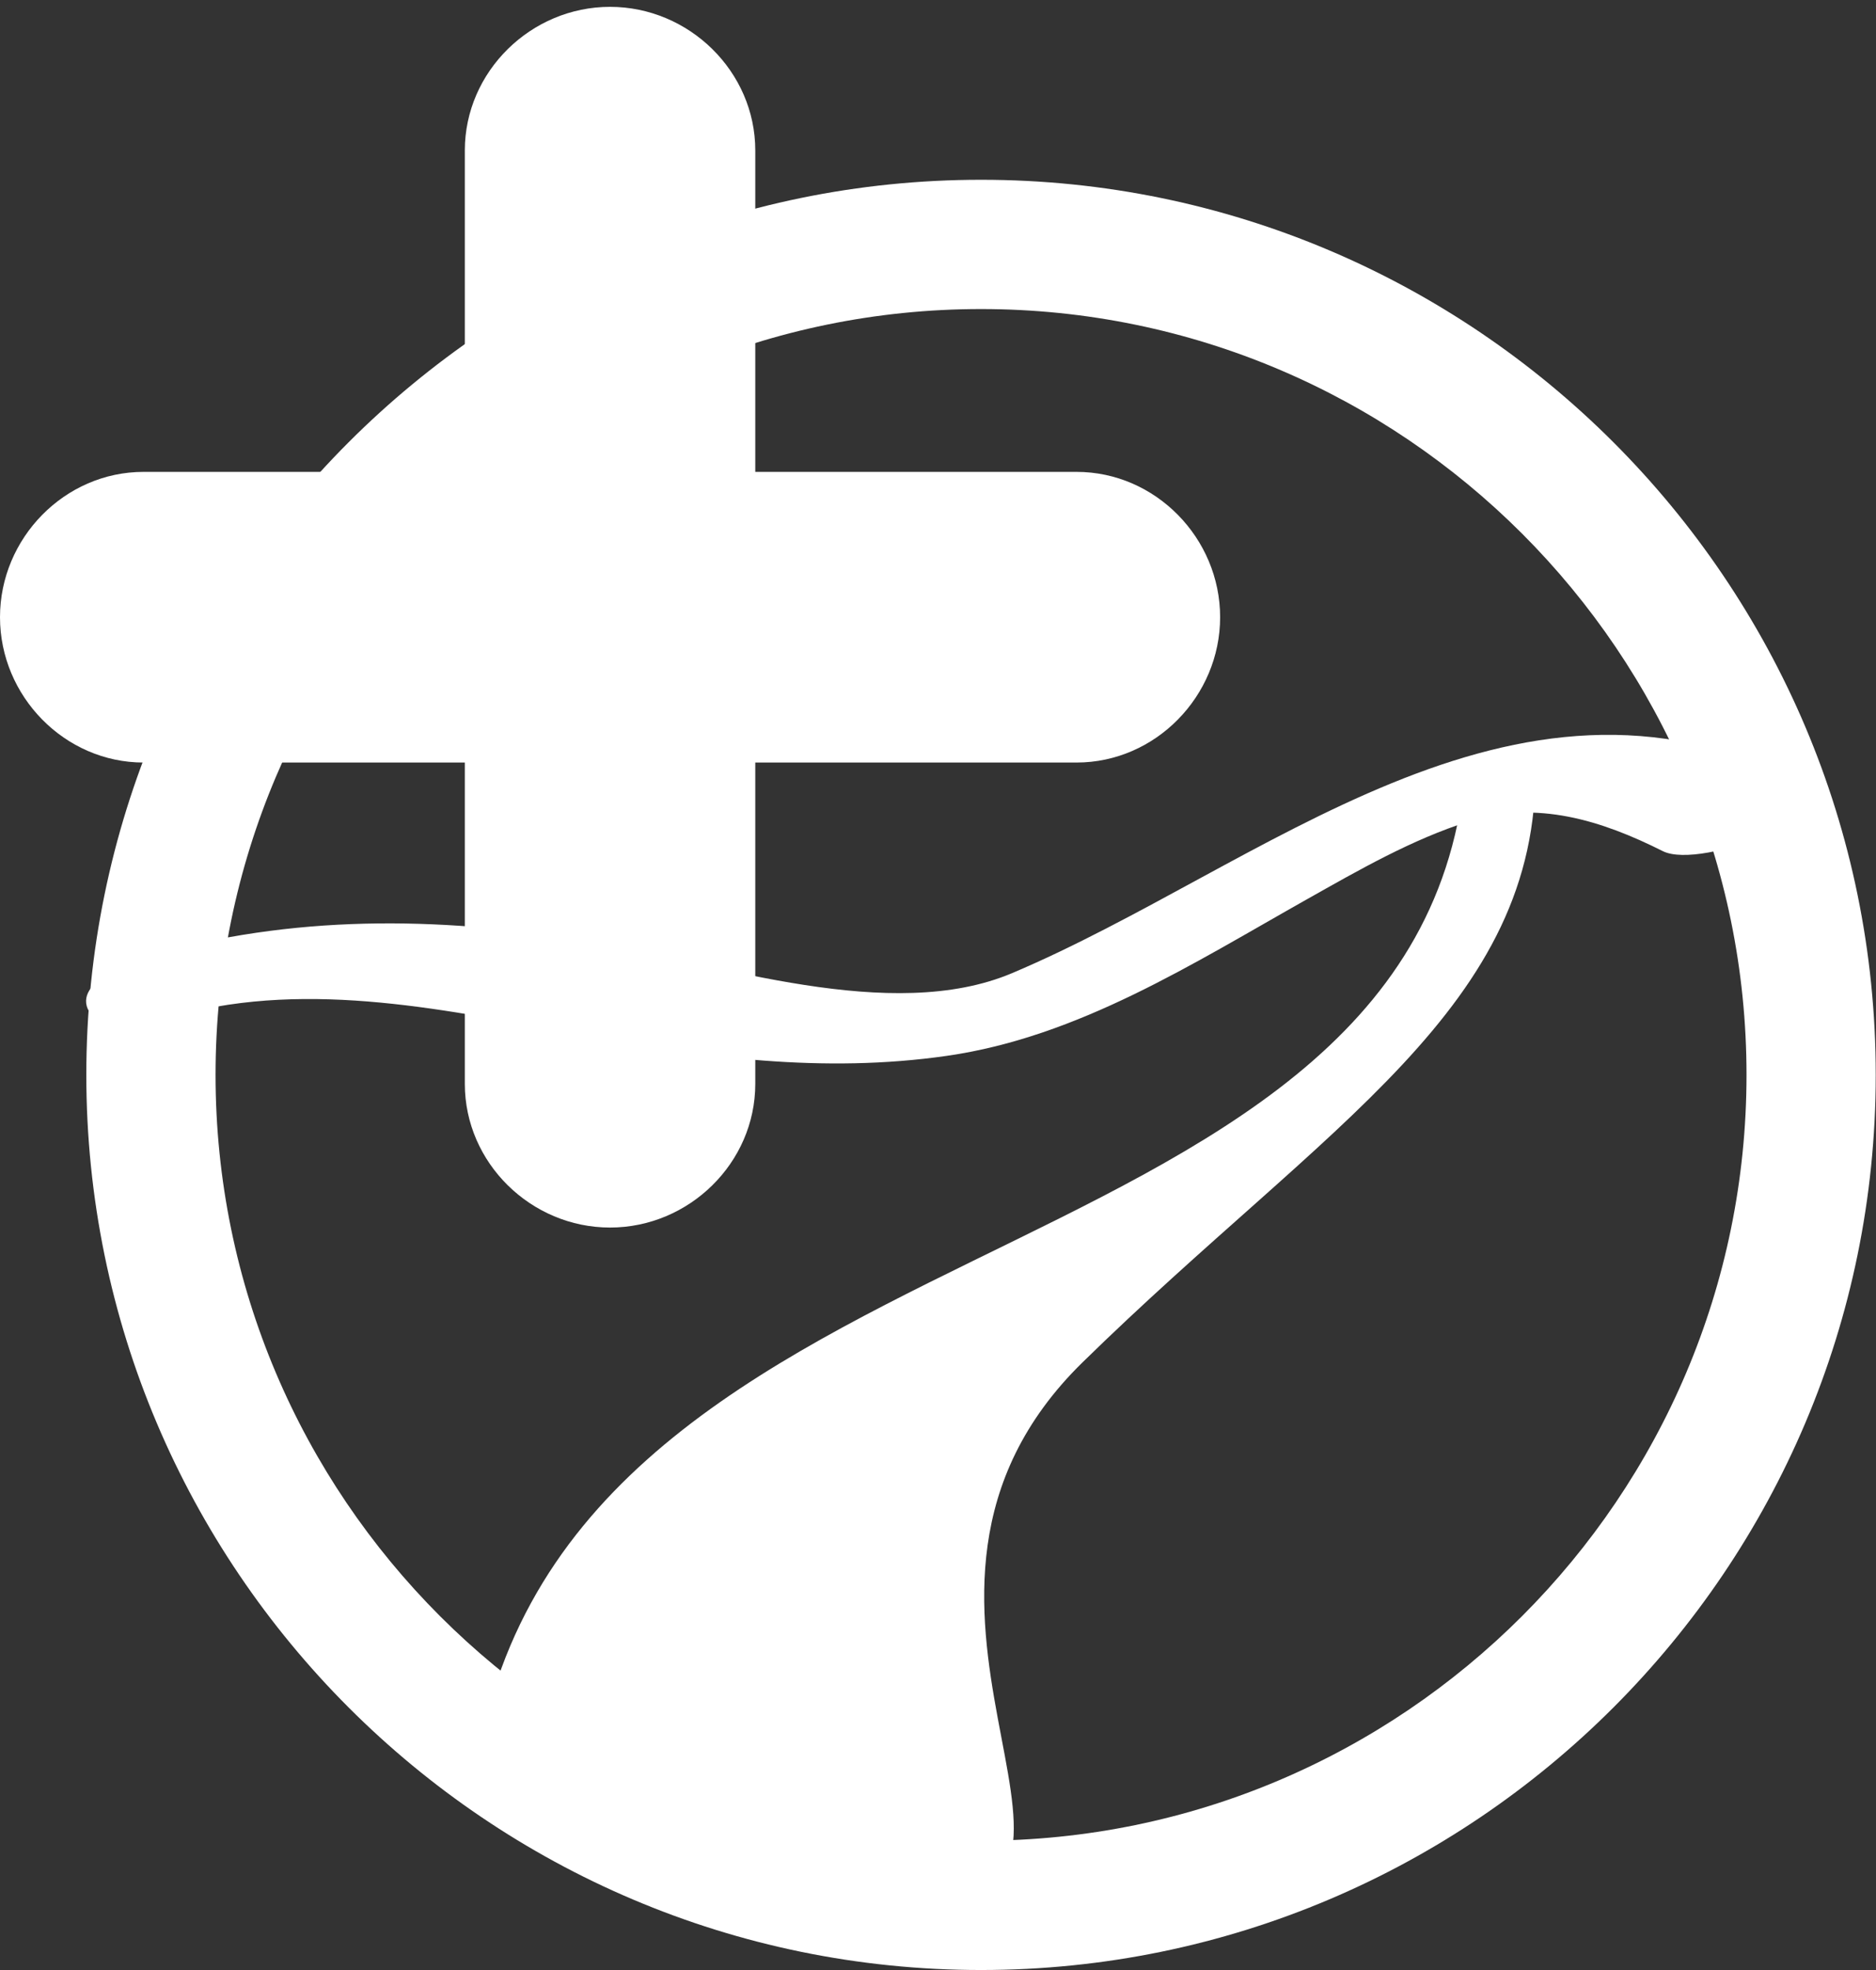 <?xml version="1.0" encoding="utf-8"?>
<!-- Generator: Adobe Illustrator 16.0.0, SVG Export Plug-In . SVG Version: 6.00 Build 0)  -->
<!DOCTYPE svg PUBLIC "-//W3C//DTD SVG 1.1//EN" "http://www.w3.org/Graphics/SVG/1.1/DTD/svg11.dtd">
<svg version="1.1" id="Layer_1" xmlns="http://www.w3.org/2000/svg" xmlns:xlink="http://www.w3.org/1999/xlink" x="0px" y="0px"
	 width="127.667px" height="134px" viewBox="0 0 127.667 134" enable-background="new 0 0 127.667 134" xml:space="preserve">
<rect x="0" y="0" width="127.667" height="134" fill="#333333" stroke="none"/>
<g>
	<g>
		<defs>
			<circle id="SVGID_1_" cx="66.761" cy="73.112" r="56.49"/>
		</defs>
		<clipPath id="SVGID_2_">
			<use xlink:href="#SVGID_1_"  overflow="visible"/>
		</clipPath>
		<g clip-path="url(#SVGID_2_)">
			<path fill="#FFFFFF" d="M99.69,52.759c-3.633,36.028-63.196,28.894-67.554,69.403c10.894,2.383,20.025,8.072,31.191,7.447
				c14.817-0.824-6.081-20.877,10.348-36.947C90.287,76.41,104.774,68.52,104.49,52.015"/>
		</g>
	</g>
</g>
<path fill="#FFFFFF" d="M66.762,134c-33.574,0-60.888-27.314-60.888-60.889c0-33.571,27.314-60.883,60.888-60.883
	c33.573,0,60.887,27.312,60.887,60.883C127.649,106.686,100.335,134,66.762,134z M66.762,21.022
	c-28.724,0-52.093,23.367-52.093,52.089c0,28.725,23.369,52.094,52.093,52.094c28.725,0,52.093-23.369,52.093-52.094
	C118.855,44.39,95.487,21.022,66.762,21.022z"/>
<path fill="#FFFFFF" d="M73.264,32.097H51.399V10.234c0-5.371-4.509-9.768-9.885-9.768c-5.372,0-9.881,4.397-9.881,9.768v21.863
	H9.769C4.397,32.097,0,36.607,0,41.982c0,5.373,4.397,9.886,9.769,9.886h21.864v21.858c0,5.375,4.509,9.772,9.881,9.772
	c5.376,0,9.885-4.397,9.885-9.772V51.868h21.865c5.37,0,9.769-4.514,9.769-9.886C83.033,36.607,78.634,32.097,73.264,32.097z"/>
<path fill="#FFFFFF" d="M12.138,69.047c9.022-2.421,18.48-0.301,27.456,1.362c8.288,1.532,16.441,2.618,24.846,1.409
	c8.955-1.284,16.771-6.297,24.501-10.649c3.527-1.985,7.146-4.073,11.023-5.298c4.609-1.457,9.031-0.067,13.193,2.023
	c2.657,1.334,13.114-2.813,9.203-4.776c-19.52-9.798-36.404,5.857-53.484,13.075c-8.212,3.471-19.972-0.624-28.289-2.074
	c-9.933-1.731-19.797-1.972-29.595,0.657c-1.181,0.317-5.624,1.662-5.091,3.652C6.436,70.419,10.958,69.364,12.138,69.047
	L12.138,69.047z"/>
</svg>
